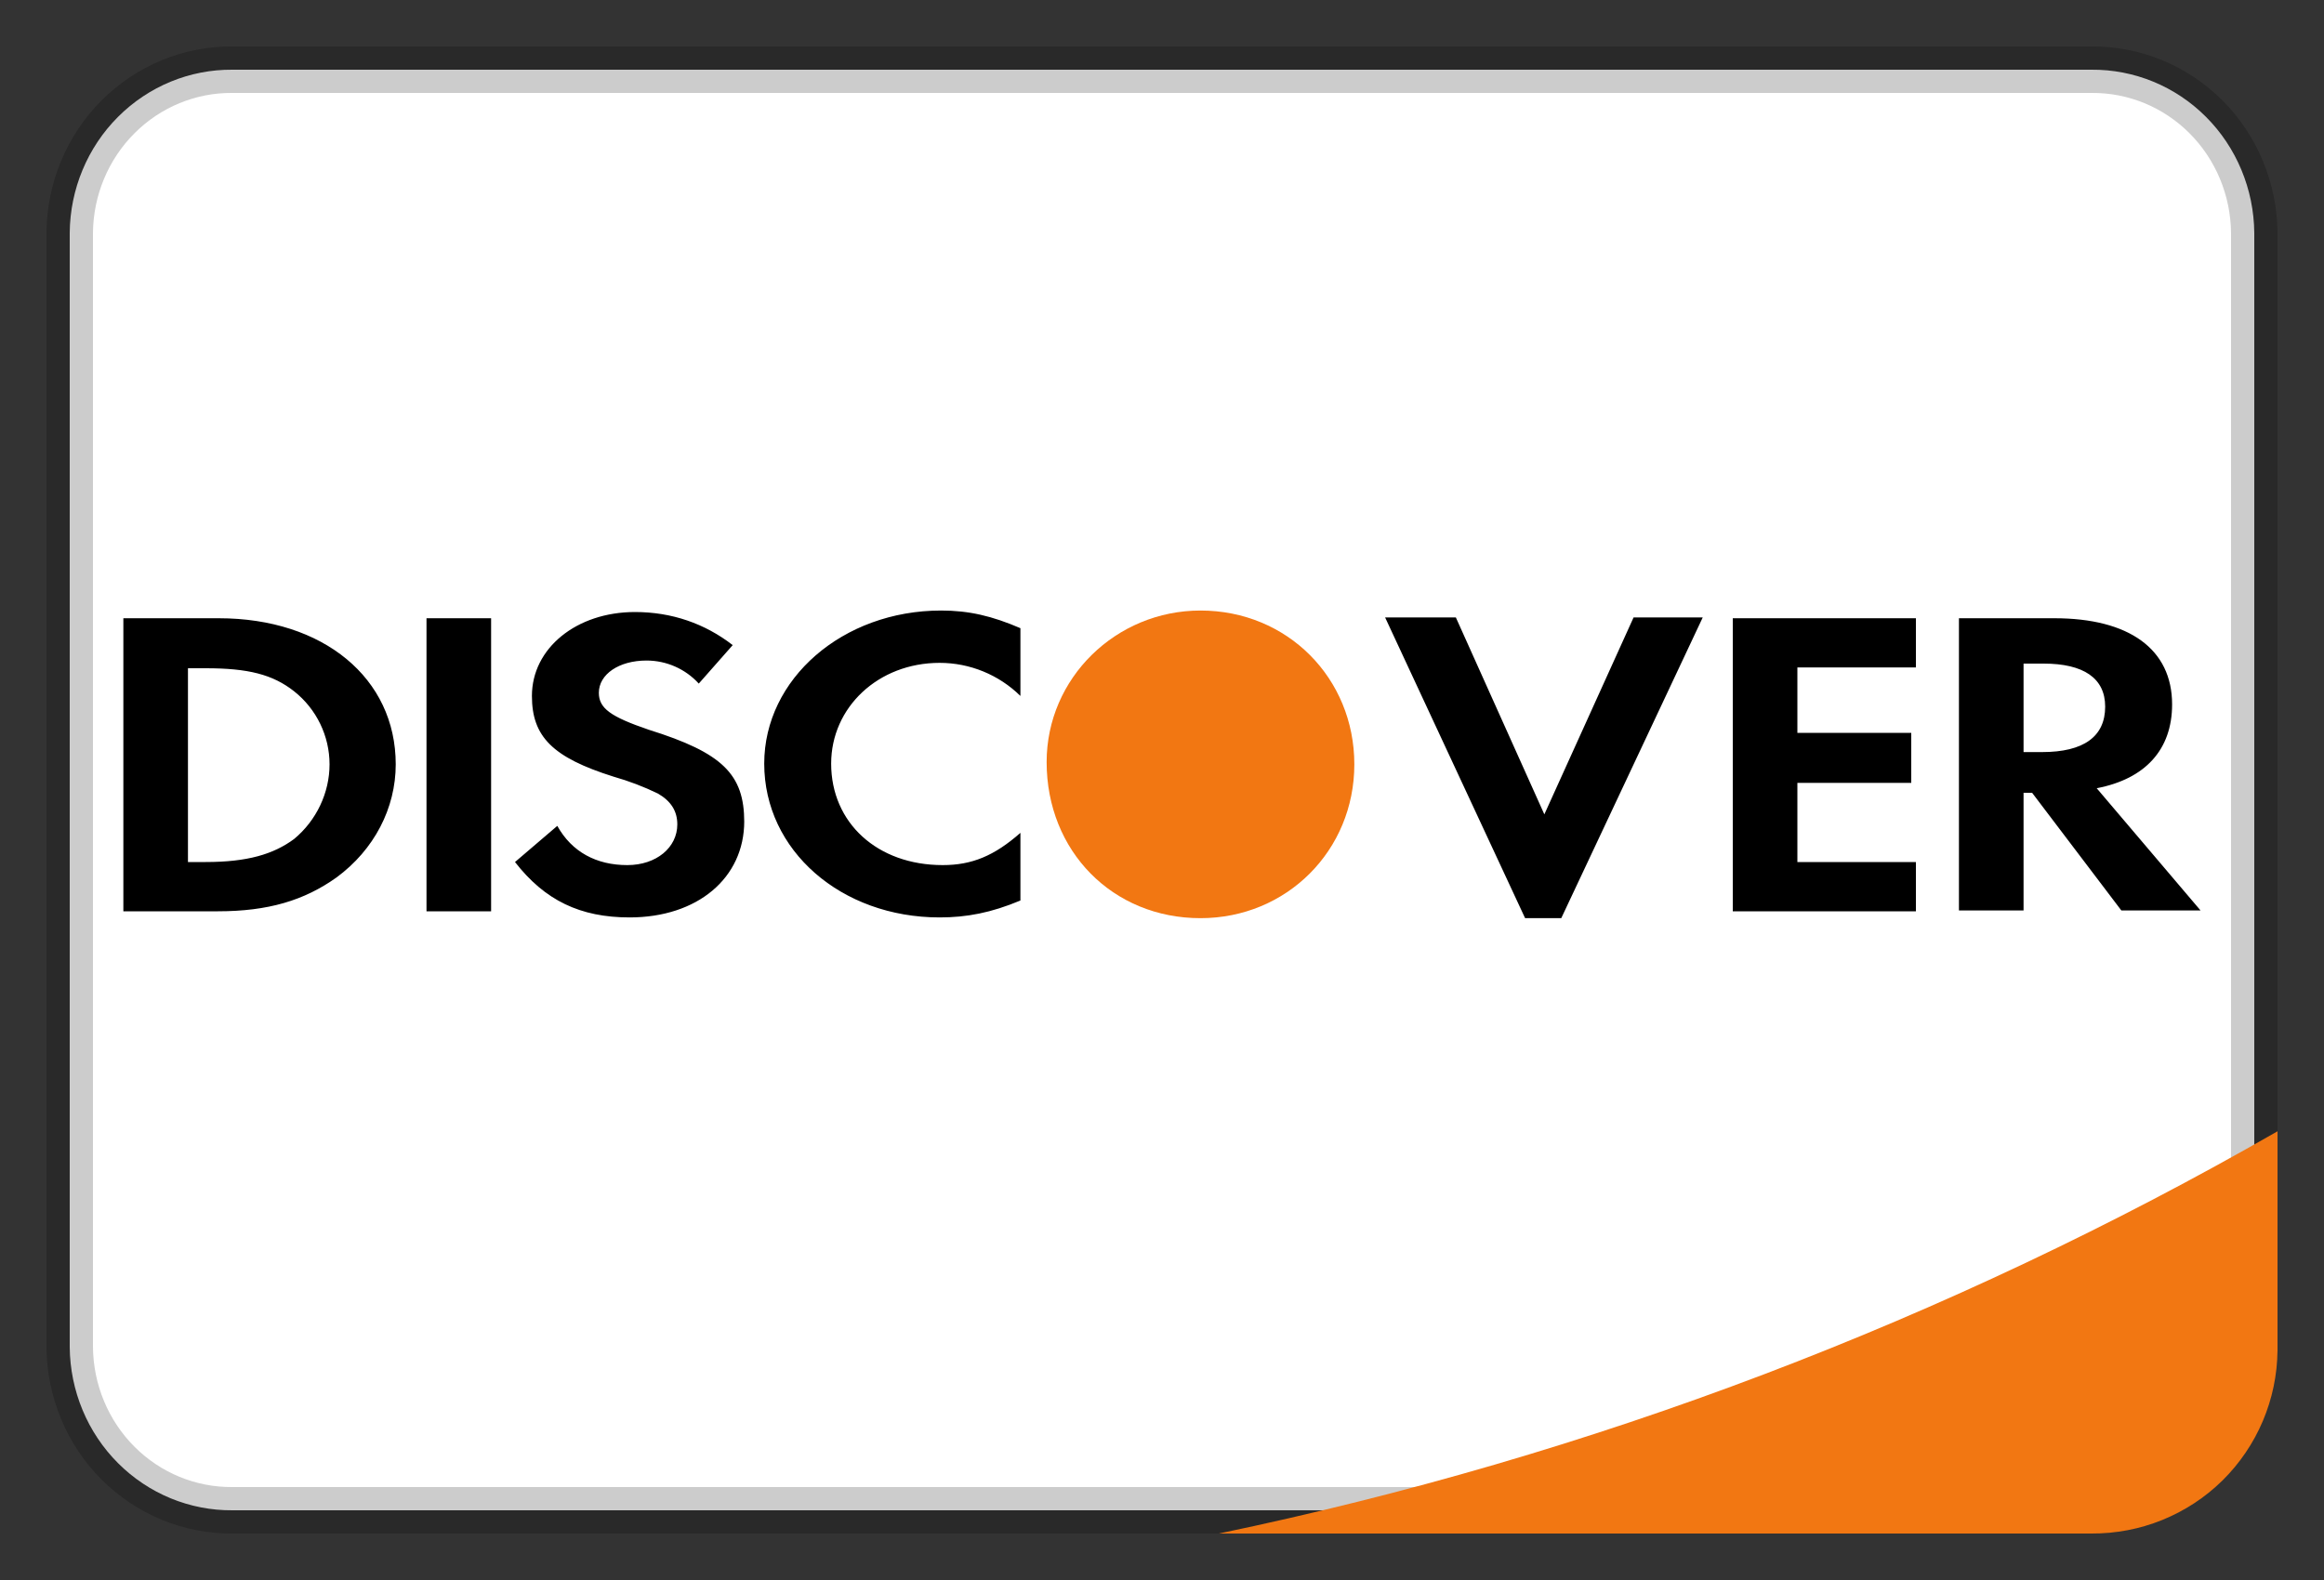 <svg xmlns="http://www.w3.org/2000/svg" width="25" height="17" viewBox="0 0 25 17" fill="none">
    <rect x="0" y="0" width="25" height="17" fill="#333333" stroke="none"/>
    <g clip-path="url(#clip0_13_1215)">
        <path d="M22.497 16.25L22.499 16.25C23.454 16.258 24.238 15.477 24.25 14.504L24.25 2.506C24.246 2.036 24.059 1.586 23.73 1.257C23.401 0.928 22.959 0.746 22.497 0.75L2.501 0.75C2.041 0.746 1.599 0.928 1.27 1.257C0.941 1.586 0.754 2.036 0.75 2.504L0.75 14.494C0.754 14.964 0.941 15.414 1.27 15.743C1.599 16.072 2.041 16.254 2.503 16.25H22.497ZM22.496 16.75C22.496 16.75 22.495 16.75 22.495 16.75L22.497 16.75H22.496Z" fill="white" stroke="black" stroke-opacity="0.2" stroke-width="0.5"/>
        <path d="M13.112 16.5H22.497C23.024 16.504 23.531 16.299 23.907 15.93C24.282 15.56 24.495 15.057 24.5 14.53V12.172C20.956 14.206 17.113 15.667 13.112 16.5Z" fill="#F27712"/>
        <path d="M23.672 9.796H22.82L21.86 8.53H21.768V9.796H21.073V6.652H22.1C22.902 6.652 23.366 6.983 23.366 7.579C23.366 8.067 23.076 8.381 22.555 8.481L23.672 9.796ZM22.646 7.603C22.646 7.297 22.414 7.14 21.984 7.14H21.768V8.092H21.967C22.414 8.092 22.646 7.926 22.646 7.603ZM18.64 6.652H20.61V7.181H19.335V7.885H20.56V8.423H19.335V9.275H20.61V9.805H18.64V6.652ZM16.406 9.879L14.9 6.643H15.661L16.613 8.762L17.573 6.643H18.317L16.795 9.879H16.422H16.406ZM10.108 9.871C9.049 9.871 8.221 9.151 8.221 8.216C8.221 7.305 9.065 6.569 10.124 6.569C10.422 6.569 10.671 6.627 10.977 6.759V7.488C10.745 7.26 10.433 7.132 10.108 7.132C9.446 7.132 8.941 7.612 8.941 8.216C8.941 8.853 9.437 9.308 10.141 9.308C10.455 9.308 10.695 9.209 10.977 8.961V9.689C10.662 9.821 10.398 9.871 10.108 9.871ZM8.006 8.836C8.006 9.449 7.501 9.871 6.773 9.871C6.243 9.871 5.862 9.689 5.54 9.275L5.995 8.886C6.152 9.168 6.417 9.308 6.748 9.308C7.062 9.308 7.286 9.118 7.286 8.87C7.286 8.729 7.22 8.621 7.079 8.539C6.925 8.464 6.764 8.403 6.599 8.356C5.945 8.15 5.722 7.926 5.722 7.488C5.722 6.974 6.202 6.585 6.831 6.585C7.228 6.585 7.584 6.71 7.882 6.941L7.517 7.355C7.373 7.197 7.169 7.107 6.955 7.107C6.657 7.107 6.442 7.256 6.442 7.454C6.442 7.62 6.566 7.711 6.98 7.852C7.774 8.1 8.006 8.332 8.006 8.845V8.836ZM4.588 6.652H5.283V9.805H4.588V6.652ZM2.353 9.805H1.327V6.652H2.353C3.479 6.652 4.257 7.297 4.257 8.224C4.257 8.696 4.025 9.143 3.62 9.441C3.272 9.689 2.883 9.805 2.345 9.805H2.353ZM3.164 7.438C2.933 7.256 2.668 7.19 2.213 7.19H2.022V9.275H2.213C2.66 9.275 2.941 9.192 3.164 9.027C3.404 8.828 3.545 8.53 3.545 8.224C3.545 7.918 3.404 7.628 3.164 7.438Z" fill="black"/>
        <path d="M12.914 6.569C12.004 6.569 11.259 7.297 11.259 8.199C11.259 9.159 11.97 9.879 12.914 9.879C13.841 9.879 14.569 9.151 14.569 8.224C14.569 7.297 13.849 6.569 12.914 6.569Z" fill="#F27712"/>
    </g>
    <defs>
        <clipPath id="clip0_13_1215">
            <rect width="24" height="16" fill="white" transform="translate(0.5 0.5)"/>
        </clipPath>
    </defs>
</svg>
